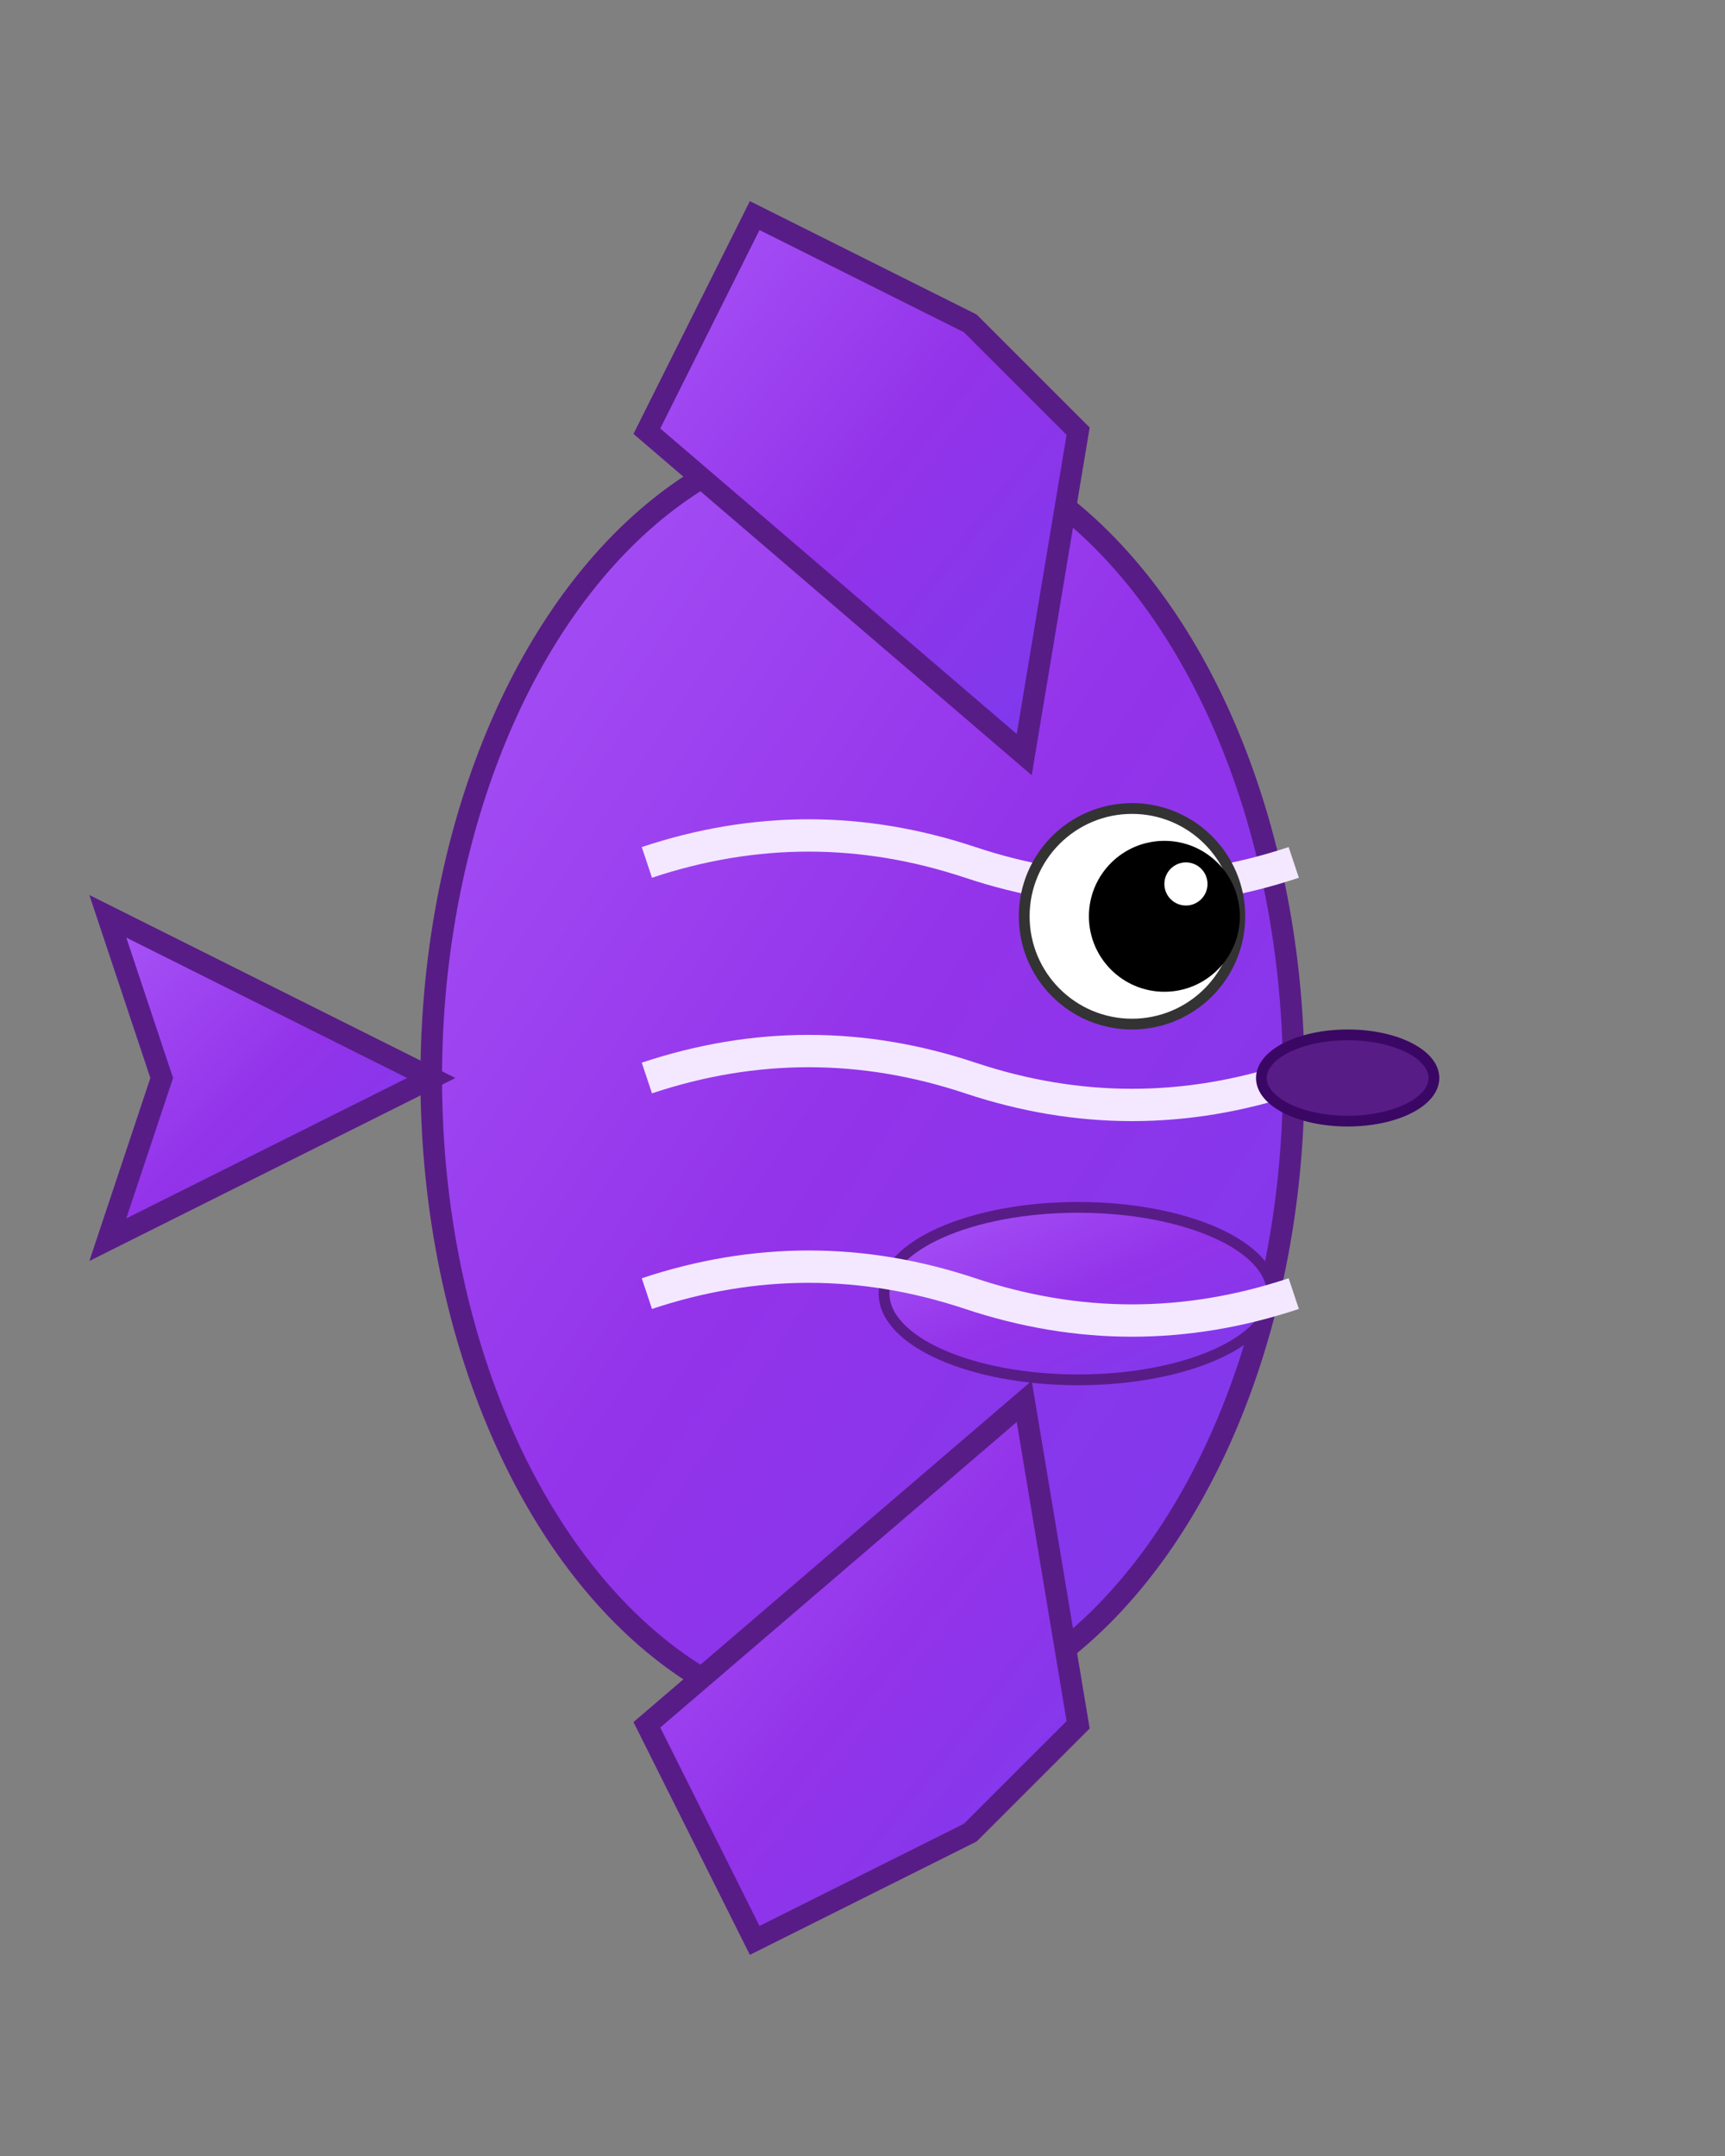 <svg width="160" height="200" viewBox="0 0 160 200" xmlns="http://www.w3.org/2000/svg">
  <rect x="0" y="0" width="160" height="200" fill="#808080" stroke="none"/>
  <!-- 紫色神仙鱼 -->
  <defs>
    <linearGradient id="purpleGradient" x1="0%" y1="0%" x2="100%" y2="100%">
      <stop offset="0%" style="stop-color:#A855F7;stop-opacity:1" />
      <stop offset="50%" style="stop-color:#9333EA;stop-opacity:1" />
      <stop offset="100%" style="stop-color:#7C3AED;stop-opacity:1" />
    </linearGradient>
  </defs>
  
  <!-- 鱼身 -->
  <ellipse cx="80" cy="100" rx="40" ry="60" fill="url(#purpleGradient)" stroke="#581C87" stroke-width="2"/>
  
  <!-- 鱼尾 -->
  <path d="M 40 100 L 10 85 L 15 100 L 10 115 Z" fill="url(#purpleGradient)" stroke="#581C87" stroke-width="2"/>
  
  <!-- 长背鳍 -->
  <path d="M 60 40 L 70 20 L 80 25 L 90 30 L 100 40 L 95 70 Z" fill="url(#purpleGradient)" stroke="#581C87" stroke-width="2"/>
  
  <!-- 长腹鳍 -->
  <path d="M 60 160 L 70 180 L 80 175 L 90 170 L 100 160 L 95 130 Z" fill="url(#purpleGradient)" stroke="#581C87" stroke-width="2"/>
  
  <!-- 侧鳍 -->
  <ellipse cx="100" cy="120" rx="18" ry="8" fill="url(#purpleGradient)" stroke="#581C87" stroke-width="1"/>
  
  <!-- 装饰条纹 -->
  <path d="M 60 80 Q 75 75 90 80 Q 105 85 120 80" stroke="#F3E8FF" stroke-width="3" fill="none"/>
  <path d="M 60 100 Q 75 95 90 100 Q 105 105 120 100" stroke="#F3E8FF" stroke-width="3" fill="none"/>
  <path d="M 60 120 Q 75 115 90 120 Q 105 125 120 120" stroke="#F3E8FF" stroke-width="3" fill="none"/>
  
  <!-- 眼睛 -->
  <circle cx="105" cy="85" r="10" fill="white" stroke="#333" stroke-width="1"/>
  <circle cx="108" cy="85" r="7" fill="black"/>
  <circle cx="110" cy="82" r="2" fill="white"/>
  
  <!-- 嘴巴 -->
  <ellipse cx="125" cy="100" rx="8" ry="4" fill="#581C87" stroke="#3B0764" stroke-width="1"/>
</svg>